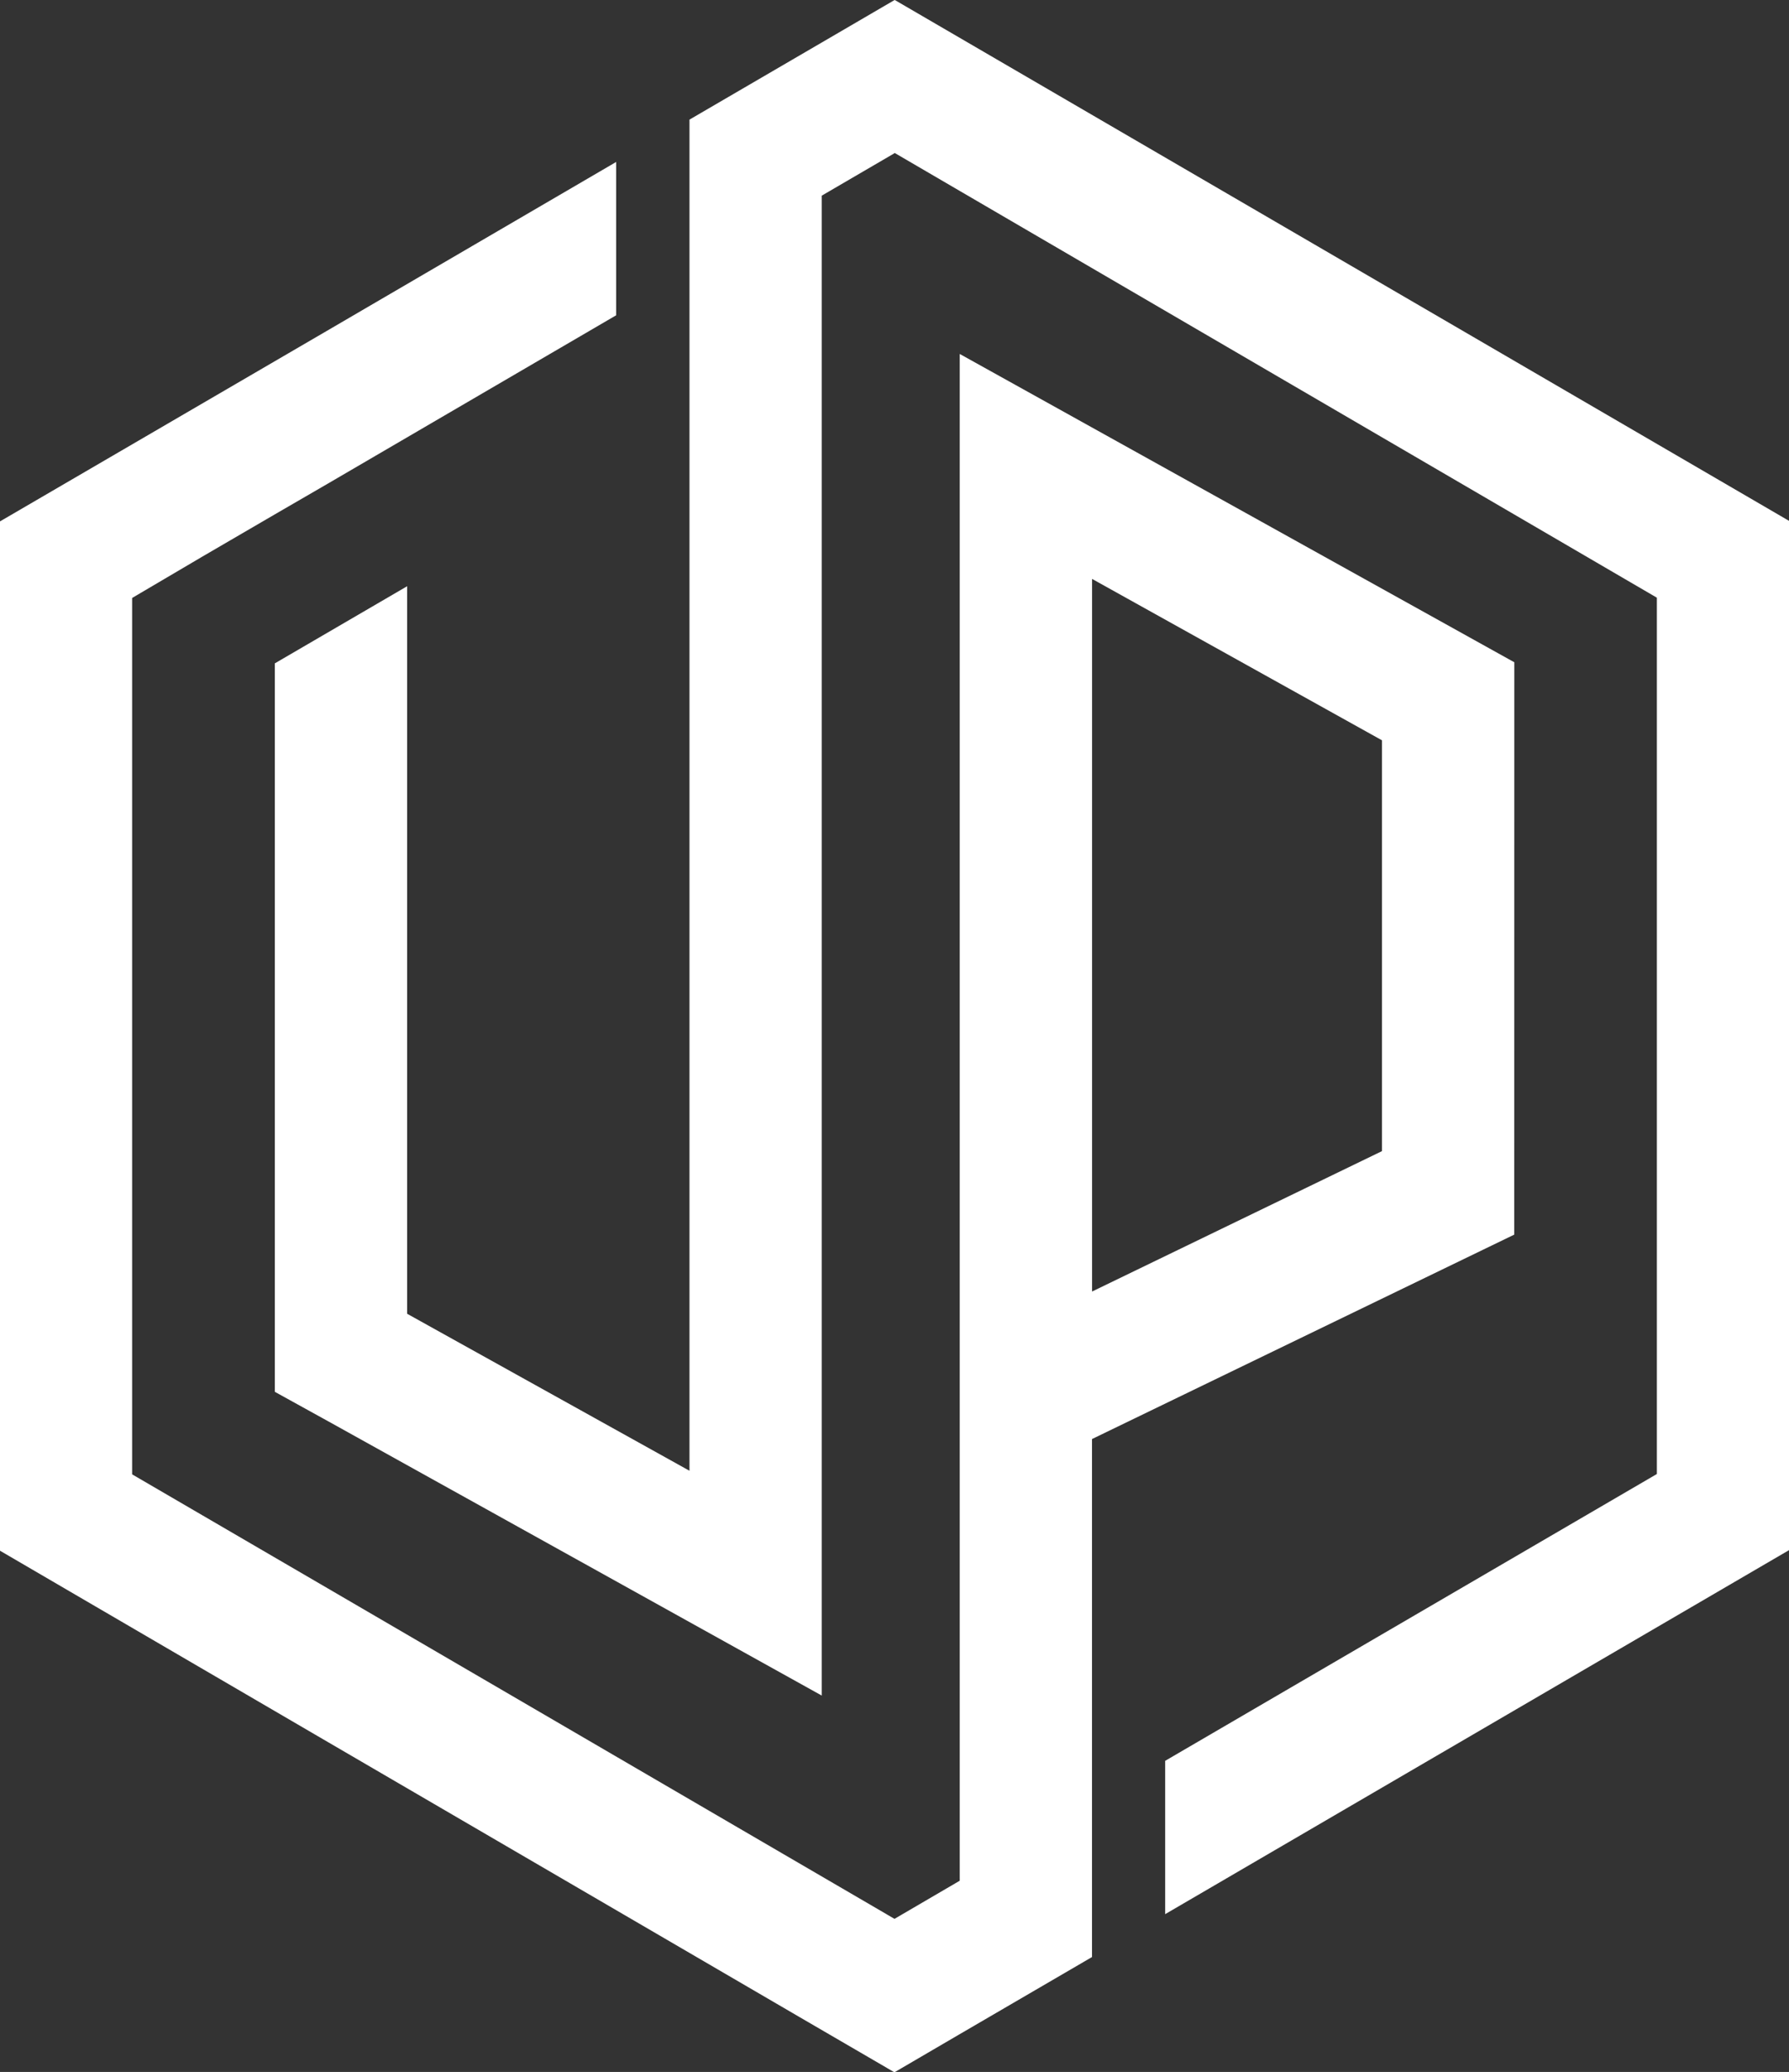 <svg id="Group_57" data-name="Group 57" xmlns="http://www.w3.org/2000/svg" width="25.916" height="30" viewBox="0 0 25.916 30">
  <rect x="0" y="0" width="25.916" height="30" fill="#333333" stroke="none"/>
  <g id="Group_55" data-name="Group 55" transform="translate(0 0)">
    <path id="Path_46" data-name="Path 46" d="M776.174,271.031l-8.034-4.464v22.106l-.945.552-.1-.058-.013-.008-1.5-.874-6.59-3.841-2.841-1.655V270.1l1.019-.6,1.056-.615.766-.444,4.171-2.434v-2.22l-4.171,2.434-4.758,2.772v14.9l4.758,2.775,6.827,3.979,1.262.734.013.008.1.058.945-.552,1.917-1.117v-7.5l6.117-2.96Zm-1.917,7.078-4.2,2.033V269.824l4.2,2.337Z" transform="translate(-754.237 -261.442)" fill="#fff"/>
    <path id="Path_47" data-name="Path 47" d="M826.4,226.558l-.011.005-1.046.61-1.917,1.117v19.563l-4.09-2.273V235.046l-1.917,1.117V246.71l.779.43,7.144,3.968V229.391l1.046-.61.011-.008,11.041,6.439V247.9l-7.123,4.153v2.22l9.04-5.272v-14.9Z" transform="translate(-813.438 -226.558)" fill="#fff"/>
  </g>
</svg>
